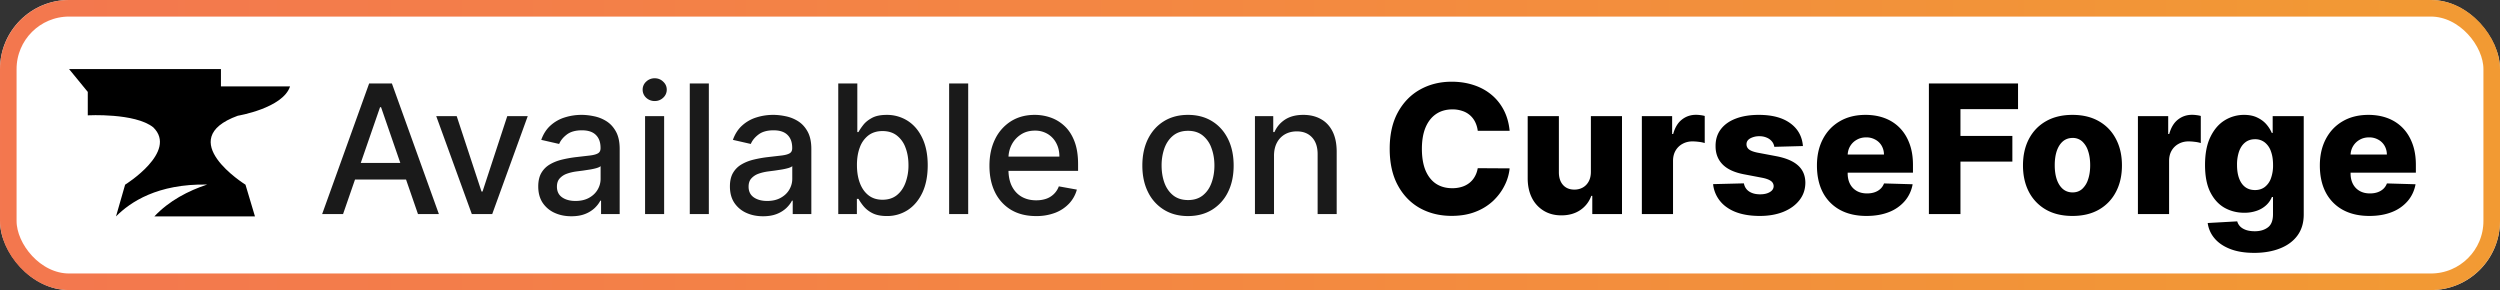 <svg xmlns="http://www.w3.org/2000/svg" width="181" height="21" fill="none" viewBox="0 0 181 21"><rect x="0" y="0" width="181" height="21" fill="#333333" stroke="none"/><rect width="181" height="21" fill="currentColor" class="fill" rx="5"/><rect width="179.8" height="19.8" x=".6" y=".6" stroke="url(#paint0_linear_2019_2)" stroke-opacity=".88" stroke-width="1.2" rx="4.4"/><g clip-path="url(#clip0_2019_2)"><path fill="currentColor" d="M17.217 8.379S20.484 7.836 21 6.255h-5.004V5H5l1.355 1.654V8.35s3.417-.187 4.74.868c1.81 1.765-2.036 4.152-2.036 4.152l-.66 2.297c1.032-1.034 2.997-2.37 6.6-2.306-1.371.456-2.75 1.168-3.823 2.306h7.283l-.686-2.297s-5.279-3.276-.556-4.991Z" class="base"/></g><path fill="currentColor" d="M24.837 15.5h-1.514l3.402-9.455h1.649l3.402 9.455h-1.514l-2.673-7.737h-.074L24.837 15.5Zm.254-3.702h4.912v1.2h-4.912v-1.2Zm13.117-3.389L35.636 15.5H34.16l-2.576-7.09h1.482l1.796 5.456h.074l1.79-5.457h1.483Zm3.157 7.248c-.449 0-.855-.083-1.218-.25a2.053 2.053 0 0 1-.864-.733c-.209-.32-.314-.713-.314-1.178 0-.4.078-.729.231-.988.154-.258.362-.463.624-.613.261-.151.554-.265.877-.342.323-.077.652-.136.988-.176l1.034-.12c.264-.033.457-.087.577-.161.12-.074.18-.194.18-.36v-.033c0-.403-.114-.715-.342-.937-.224-.221-.56-.332-1.006-.332-.465 0-.831.103-1.099.31-.265.202-.448.429-.55.678l-1.296-.296c.153-.43.378-.778.674-1.043a2.734 2.734 0 0 1 1.029-.582 4.02 4.02 0 0 1 1.223-.184c.284 0 .584.034.9.101.32.065.62.185.896.36.28.176.51.427.688.753.178.323.268.743.268 1.26V15.5h-1.348v-.97h-.056c-.089.179-.223.354-.401.527a2.131 2.131 0 0 1-.688.43c-.28.113-.616.17-1.007.17Zm.3-1.108c.382 0 .708-.075.98-.226.273-.151.48-.348.622-.591.145-.246.217-.51.217-.79v-.914c-.049.05-.144.096-.286.139a4.46 4.46 0 0 1-.475.106l-.522.079-.425.055c-.267.034-.512.09-.734.17a1.26 1.26 0 0 0-.526.347c-.13.148-.194.345-.194.59 0 .343.126.601.379.777.252.172.574.258.965.258Zm5.038.951V8.41h1.38v7.09h-1.38Zm.697-8.185a.877.877 0 0 1-.618-.24.78.78 0 0 1-.254-.582.77.77 0 0 1 .254-.581.868.868 0 0 1 .618-.245c.24 0 .445.081.614.245.173.16.259.354.259.581a.774.774 0 0 1-.259.582.862.862 0 0 1-.614.24Zm3.92-1.27V15.5h-1.38V6.045h1.38Zm3.922 9.612c-.45 0-.856-.083-1.22-.25a2.054 2.054 0 0 1-.863-.733c-.209-.32-.313-.713-.313-1.178 0-.4.077-.729.23-.988.154-.258.362-.463.624-.613.261-.151.553-.265.877-.342.323-.077.652-.136.988-.176l1.034-.12c.264-.033.457-.087.577-.161.12-.074.18-.194.18-.36v-.033c0-.403-.114-.715-.342-.937-.225-.221-.56-.332-1.006-.332-.465 0-.831.103-1.099.31-.265.202-.448.429-.55.678l-1.297-.296c.154-.43.379-.778.675-1.043a2.734 2.734 0 0 1 1.029-.582 4.018 4.018 0 0 1 1.223-.184c.284 0 .584.034.9.101.32.065.62.185.896.36.28.176.51.427.688.753.178.323.268.743.268 1.26V15.5h-1.348v-.97h-.056c-.089.179-.223.354-.401.527a2.132 2.132 0 0 1-.688.43c-.28.113-.616.17-1.006.17Zm.3-1.108c.381 0 .707-.075.978-.226.274-.151.482-.348.623-.591.145-.246.217-.51.217-.79v-.914c-.049.05-.144.096-.286.139a4.46 4.46 0 0 1-.475.106 58.06 58.06 0 0 1-.522.079l-.425.055c-.267.034-.512.09-.734.17a1.26 1.26 0 0 0-.526.347c-.13.148-.194.345-.194.59 0 .343.126.601.379.777.252.172.574.258.965.258Zm5.148.951V6.045h1.38V9.56h.084c.08-.148.195-.319.346-.513.15-.194.36-.363.628-.508.267-.147.621-.221 1.061-.221a2.77 2.77 0 0 1 1.533.434c.45.289.802.706 1.057 1.25.259.546.388 1.201.388 1.967 0 .767-.128 1.424-.383 1.972-.256.544-.607.965-1.053 1.26a2.726 2.726 0 0 1-1.528.439c-.43 0-.783-.073-1.057-.217a2 2 0 0 1-.637-.508 3.844 3.844 0 0 1-.355-.517h-.116V15.5H60.69Zm1.353-3.546c0 .5.072.936.217 1.312.144.375.354.669.628.881.273.21.609.314 1.006.314.412 0 .757-.109 1.034-.328.277-.221.486-.521.628-.9a3.56 3.56 0 0 0 .217-1.279c0-.467-.071-.887-.213-1.26a1.928 1.928 0 0 0-.627-.882c-.277-.215-.624-.323-1.04-.323-.4 0-.738.103-1.015.31a1.9 1.9 0 0 0-.623.863c-.142.37-.212.8-.212 1.292Zm8.054-5.909V15.5h-1.38V6.045h1.38Zm4.913 9.598c-.698 0-1.3-.15-1.805-.448a3.038 3.038 0 0 1-1.163-1.27c-.27-.547-.406-1.189-.406-1.924 0-.727.135-1.367.406-1.92a3.154 3.154 0 0 1 1.145-1.298c.492-.31 1.068-.466 1.726-.466.4 0 .788.066 1.164.198.375.133.712.34 1.01.623.3.284.535.651.707 1.104.172.45.259.995.259 1.639v.489h-5.637v-1.034H76.7c0-.363-.074-.685-.222-.965a1.675 1.675 0 0 0-.623-.67 1.741 1.741 0 0 0-.932-.244c-.388 0-.727.095-1.016.286a1.92 1.92 0 0 0-.665.739c-.154.302-.23.63-.23.983v.808c0 .474.082.877.249 1.21.169.332.404.586.706.761.302.173.654.259 1.057.259.262 0 .5-.037.716-.111a1.485 1.485 0 0 0 .919-.9l1.306.235a2.366 2.366 0 0 1-.563 1.011 2.73 2.73 0 0 1-1.011.67 3.785 3.785 0 0 1-1.38.235Zm11.001 0c-.664 0-1.245-.152-1.74-.457a3.082 3.082 0 0 1-1.154-1.279c-.274-.547-.411-1.188-.411-1.92 0-.736.137-1.379.41-1.93.275-.55.66-.979 1.155-1.283.495-.305 1.076-.457 1.74-.457.665 0 1.245.152 1.74.457.496.304.881.732 1.155 1.283.274.551.41 1.194.41 1.93 0 .732-.136 1.373-.41 1.92a3.082 3.082 0 0 1-1.154 1.28c-.496.304-1.076.456-1.74.456Zm.005-1.159c.43 0 .788-.114 1.071-.341.283-.228.492-.531.628-.91.138-.378.208-.795.208-1.25 0-.453-.07-.869-.208-1.247a2.03 2.03 0 0 0-.628-.919c-.283-.23-.64-.346-1.07-.346-.435 0-.795.115-1.081.346-.283.23-.494.537-.633.919a3.677 3.677 0 0 0-.203 1.246c0 .456.068.873.203 1.251.139.379.35.682.633.91.286.227.646.341 1.08.341Zm6.222-3.194v4.21h-1.38V8.41h1.325v1.153h.087c.163-.375.419-.677.767-.905.35-.227.792-.341 1.325-.341.483 0 .906.101 1.269.304.363.2.645.499.845.896.2.397.3.888.3 1.473v4.51h-1.38v-4.344c0-.514-.134-.916-.402-1.205-.268-.292-.636-.439-1.103-.439-.32 0-.605.07-.854.208a1.493 1.493 0 0 0-.587.61c-.141.264-.212.584-.212.96Z" class="tagline"/><path fill="currentColor" d="M109.298 9.47h-2.309a1.99 1.99 0 0 0-.189-.64 1.555 1.555 0 0 0-.937-.8 2.137 2.137 0 0 0-.706-.11c-.459 0-.854.112-1.187.337-.329.224-.583.55-.762.974-.175.425-.263.938-.263 1.542 0 .628.09 1.154.268 1.579.182.421.436.74.762.955.329.213.718.319 1.168.319a2.3 2.3 0 0 0 .688-.097 1.69 1.69 0 0 0 .549-.282c.16-.126.291-.278.392-.457.105-.181.177-.386.217-.614l2.309.014a3.5 3.5 0 0 1-.365 1.237c-.2.406-.476.777-.826 1.113a3.906 3.906 0 0 1-1.284.794c-.502.197-1.077.295-1.726.295-.856 0-1.622-.188-2.299-.563-.674-.379-1.207-.93-1.598-1.653s-.586-1.603-.586-2.64c0-1.04.198-1.922.595-2.646.398-.723.935-1.272 1.612-1.648.677-.375 1.435-.563 2.276-.563.572 0 1.101.08 1.588.24.486.157.914.388 1.283.693.369.301.669.672.9 1.112.231.44.374.944.43 1.51Zm5.882 2.97V8.41h2.253v7.09h-2.151v-1.32h-.074a2.065 2.065 0 0 1-.803 1.034c-.376.252-.83.378-1.362.378-.484 0-.908-.11-1.274-.332a2.267 2.267 0 0 1-.855-.928c-.203-.4-.306-.868-.309-1.403v-4.52h2.258v4.076c.003.385.104.688.304.91.2.222.473.332.817.332.225 0 .427-.049.605-.148.182-.101.325-.247.43-.438.107-.194.161-.428.161-.702Zm3.69 3.06V8.41h2.193v1.292h.074c.129-.468.34-.816.632-1.044.292-.23.632-.346 1.02-.346.105 0 .213.008.323.023.111.013.214.033.31.06v1.962a2.18 2.18 0 0 0-.425-.087 3.765 3.765 0 0 0-.462-.033c-.267 0-.509.06-.724.18a1.29 1.29 0 0 0-.504.494c-.12.21-.18.456-.18.739v3.85h-2.257Zm11.662-4.926-2.073.056a.772.772 0 0 0-.175-.393.94.94 0 0 0-.374-.272 1.274 1.274 0 0 0-.526-.102 1.34 1.34 0 0 0-.67.157c-.181.105-.27.247-.267.425a.453.453 0 0 0 .166.36c.117.102.324.183.623.245l1.367.258c.707.136 1.234.36 1.578.674.348.314.524.73.527 1.247-.003.486-.148.91-.434 1.27-.283.36-.671.64-1.164.84-.492.196-1.055.295-1.689.295-1.013 0-1.812-.208-2.396-.623a2.326 2.326 0 0 1-.997-1.68l2.229-.056c.05.258.177.455.383.59.207.136.47.204.79.204.289 0 .525-.054.706-.162.182-.107.274-.25.277-.429a.456.456 0 0 0-.212-.383c-.139-.099-.356-.176-.651-.231l-1.237-.236c-.711-.129-1.241-.367-1.588-.715-.348-.35-.52-.797-.517-1.339-.003-.474.123-.878.378-1.214.256-.338.619-.597 1.09-.775.471-.179 1.026-.268 1.666-.268.96 0 1.718.201 2.272.605.553.4.86.95.918 1.652Zm4.602 5.06c-.742 0-1.382-.146-1.921-.439a3.033 3.033 0 0 1-1.237-1.26c-.286-.548-.429-1.199-.429-1.953 0-.732.144-1.372.434-1.92.289-.551.697-.979 1.223-1.284.526-.307 1.146-.461 1.86-.461.505 0 .967.078 1.385.235.419.157.781.39 1.085.697.305.308.542.688.711 1.14.169.45.254.965.254 1.547v.563h-6.163v-1.31h4.063a1.28 1.28 0 0 0-.171-.643 1.16 1.16 0 0 0-.457-.438 1.32 1.32 0 0 0-.66-.162c-.253 0-.479.057-.679.171-.2.111-.359.263-.476.457-.116.191-.178.408-.184.651v1.334c0 .29.057.543.171.762.113.216.275.383.484.503.21.12.459.18.748.18.2 0 .382-.027.545-.083.163-.055.303-.137.42-.244.117-.108.205-.24.263-.397l2.073.06c-.086.464-.275.869-.568 1.214a2.873 2.873 0 0 1-1.14.798c-.471.188-1.016.282-1.634.282Zm4.518-.134V6.045h6.454v1.856h-4.169v1.94h3.758v1.86h-3.758V15.5h-2.285Zm10.394.134c-.745 0-1.385-.152-1.92-.457a3.148 3.148 0 0 1-1.233-1.284c-.286-.55-.429-1.189-.429-1.915 0-.73.143-1.368.429-1.916.289-.551.7-.979 1.233-1.284.535-.307 1.175-.461 1.92-.461.745 0 1.383.154 1.916.461.535.305.946.733 1.232 1.284.29.548.434 1.186.434 1.916 0 .726-.144 1.365-.434 1.915a3.115 3.115 0 0 1-1.232 1.284c-.533.305-1.171.457-1.916.457Zm.014-1.704c.271 0 .5-.083.688-.249a1.56 1.56 0 0 0 .429-.692c.102-.296.152-.637.152-1.025 0-.394-.05-.739-.152-1.034a1.56 1.56 0 0 0-.429-.693 1.001 1.001 0 0 0-.688-.25c-.28 0-.517.084-.711.25-.191.166-.337.397-.439.693-.098.295-.147.64-.147 1.034 0 .388.049.73.147 1.025.102.295.248.526.439.692.194.166.431.25.711.25Zm4.725 1.57V8.41h2.193v1.292h.074c.129-.468.34-.816.632-1.044.292-.23.632-.346 1.02-.346.105 0 .213.008.323.023.111.013.214.033.31.06v1.962a2.18 2.18 0 0 0-.425-.087 3.765 3.765 0 0 0-.462-.033c-.267 0-.509.06-.724.18a1.29 1.29 0 0 0-.504.494c-.12.21-.18.456-.18.739v3.85h-2.257Zm8.409 2.807c-.674 0-1.251-.094-1.731-.282-.481-.188-.858-.444-1.131-.77a2.13 2.13 0 0 1-.494-1.109l2.137-.12c.04.145.114.271.222.379.11.107.254.19.429.25.178.058.388.087.628.087.378 0 .691-.093.937-.277.249-.182.374-.5.374-.956v-1.246h-.079a1.67 1.67 0 0 1-.406.586 1.923 1.923 0 0 1-.679.406 2.66 2.66 0 0 1-.923.148c-.517 0-.991-.12-1.422-.36-.427-.243-.771-.619-1.029-1.127-.256-.51-.383-1.167-.383-1.97 0-.829.132-1.51.397-2.046.264-.538.611-.937 1.038-1.195a2.655 2.655 0 0 1 1.39-.388c.372 0 .691.064.956.194.267.126.487.289.66.489.172.2.303.408.392.623h.065V8.41h2.248v7.119c0 .6-.151 1.106-.452 1.519-.302.412-.724.724-1.265.937-.542.215-1.168.323-1.879.323Zm.069-4.547c.274 0 .508-.073.702-.217a1.37 1.37 0 0 0 .448-.624 2.72 2.72 0 0 0 .156-.974c0-.384-.052-.715-.156-.992a1.384 1.384 0 0 0-.448-.646 1.11 1.11 0 0 0-.702-.227c-.28 0-.517.077-.711.231-.194.154-.342.37-.443.651a2.926 2.926 0 0 0-.148.983c0 .379.051.704.152.974.102.271.248.479.439.624.194.144.431.217.711.217Zm8.281 1.874c-.742 0-1.382-.146-1.921-.439a3.033 3.033 0 0 1-1.237-1.26c-.286-.548-.429-1.199-.429-1.953 0-.732.144-1.372.434-1.92.289-.551.697-.979 1.223-1.284.526-.307 1.147-.461 1.861-.461.504 0 .966.078 1.385.235.418.157.78.39 1.084.697.305.308.542.688.711 1.14.17.45.254.965.254 1.547v.563h-6.163v-1.31h4.063a1.27 1.27 0 0 0-.171-.643 1.16 1.16 0 0 0-.457-.438 1.32 1.32 0 0 0-.66-.162c-.253 0-.479.057-.679.171a1.283 1.283 0 0 0-.66 1.108v1.334c0 .29.057.543.171.762.114.216.275.383.484.503.21.12.459.18.748.18.2 0 .382-.027.545-.083.163-.055.303-.137.42-.244.117-.108.205-.24.263-.397l2.073.06c-.086.464-.275.869-.568 1.214a2.873 2.873 0 0 1-1.14.798c-.471.188-1.016.282-1.634.282Z" class="base"/><defs><linearGradient id="paint0_linear_2019_2" x1="0" x2="181" y1="10.5" y2="10.5" gradientUnits="userSpaceOnUse"><stop stop-color="#F16436"/><stop offset="1" stop-color="#F08C17"/></linearGradient><clipPath id="clip0_2019_2"><path fill="currentColor" d="M5 5h16v10.667H5z" class="base"/></clipPath></defs><style>.fill{color:#fff}.base{color:#000}.tagline{color:#1a1a1a}@media (prefers-color-scheme:dark){.fill{color:#000}.base{color:#fff}.tagline{color:#e8e8e8}}</style></svg>